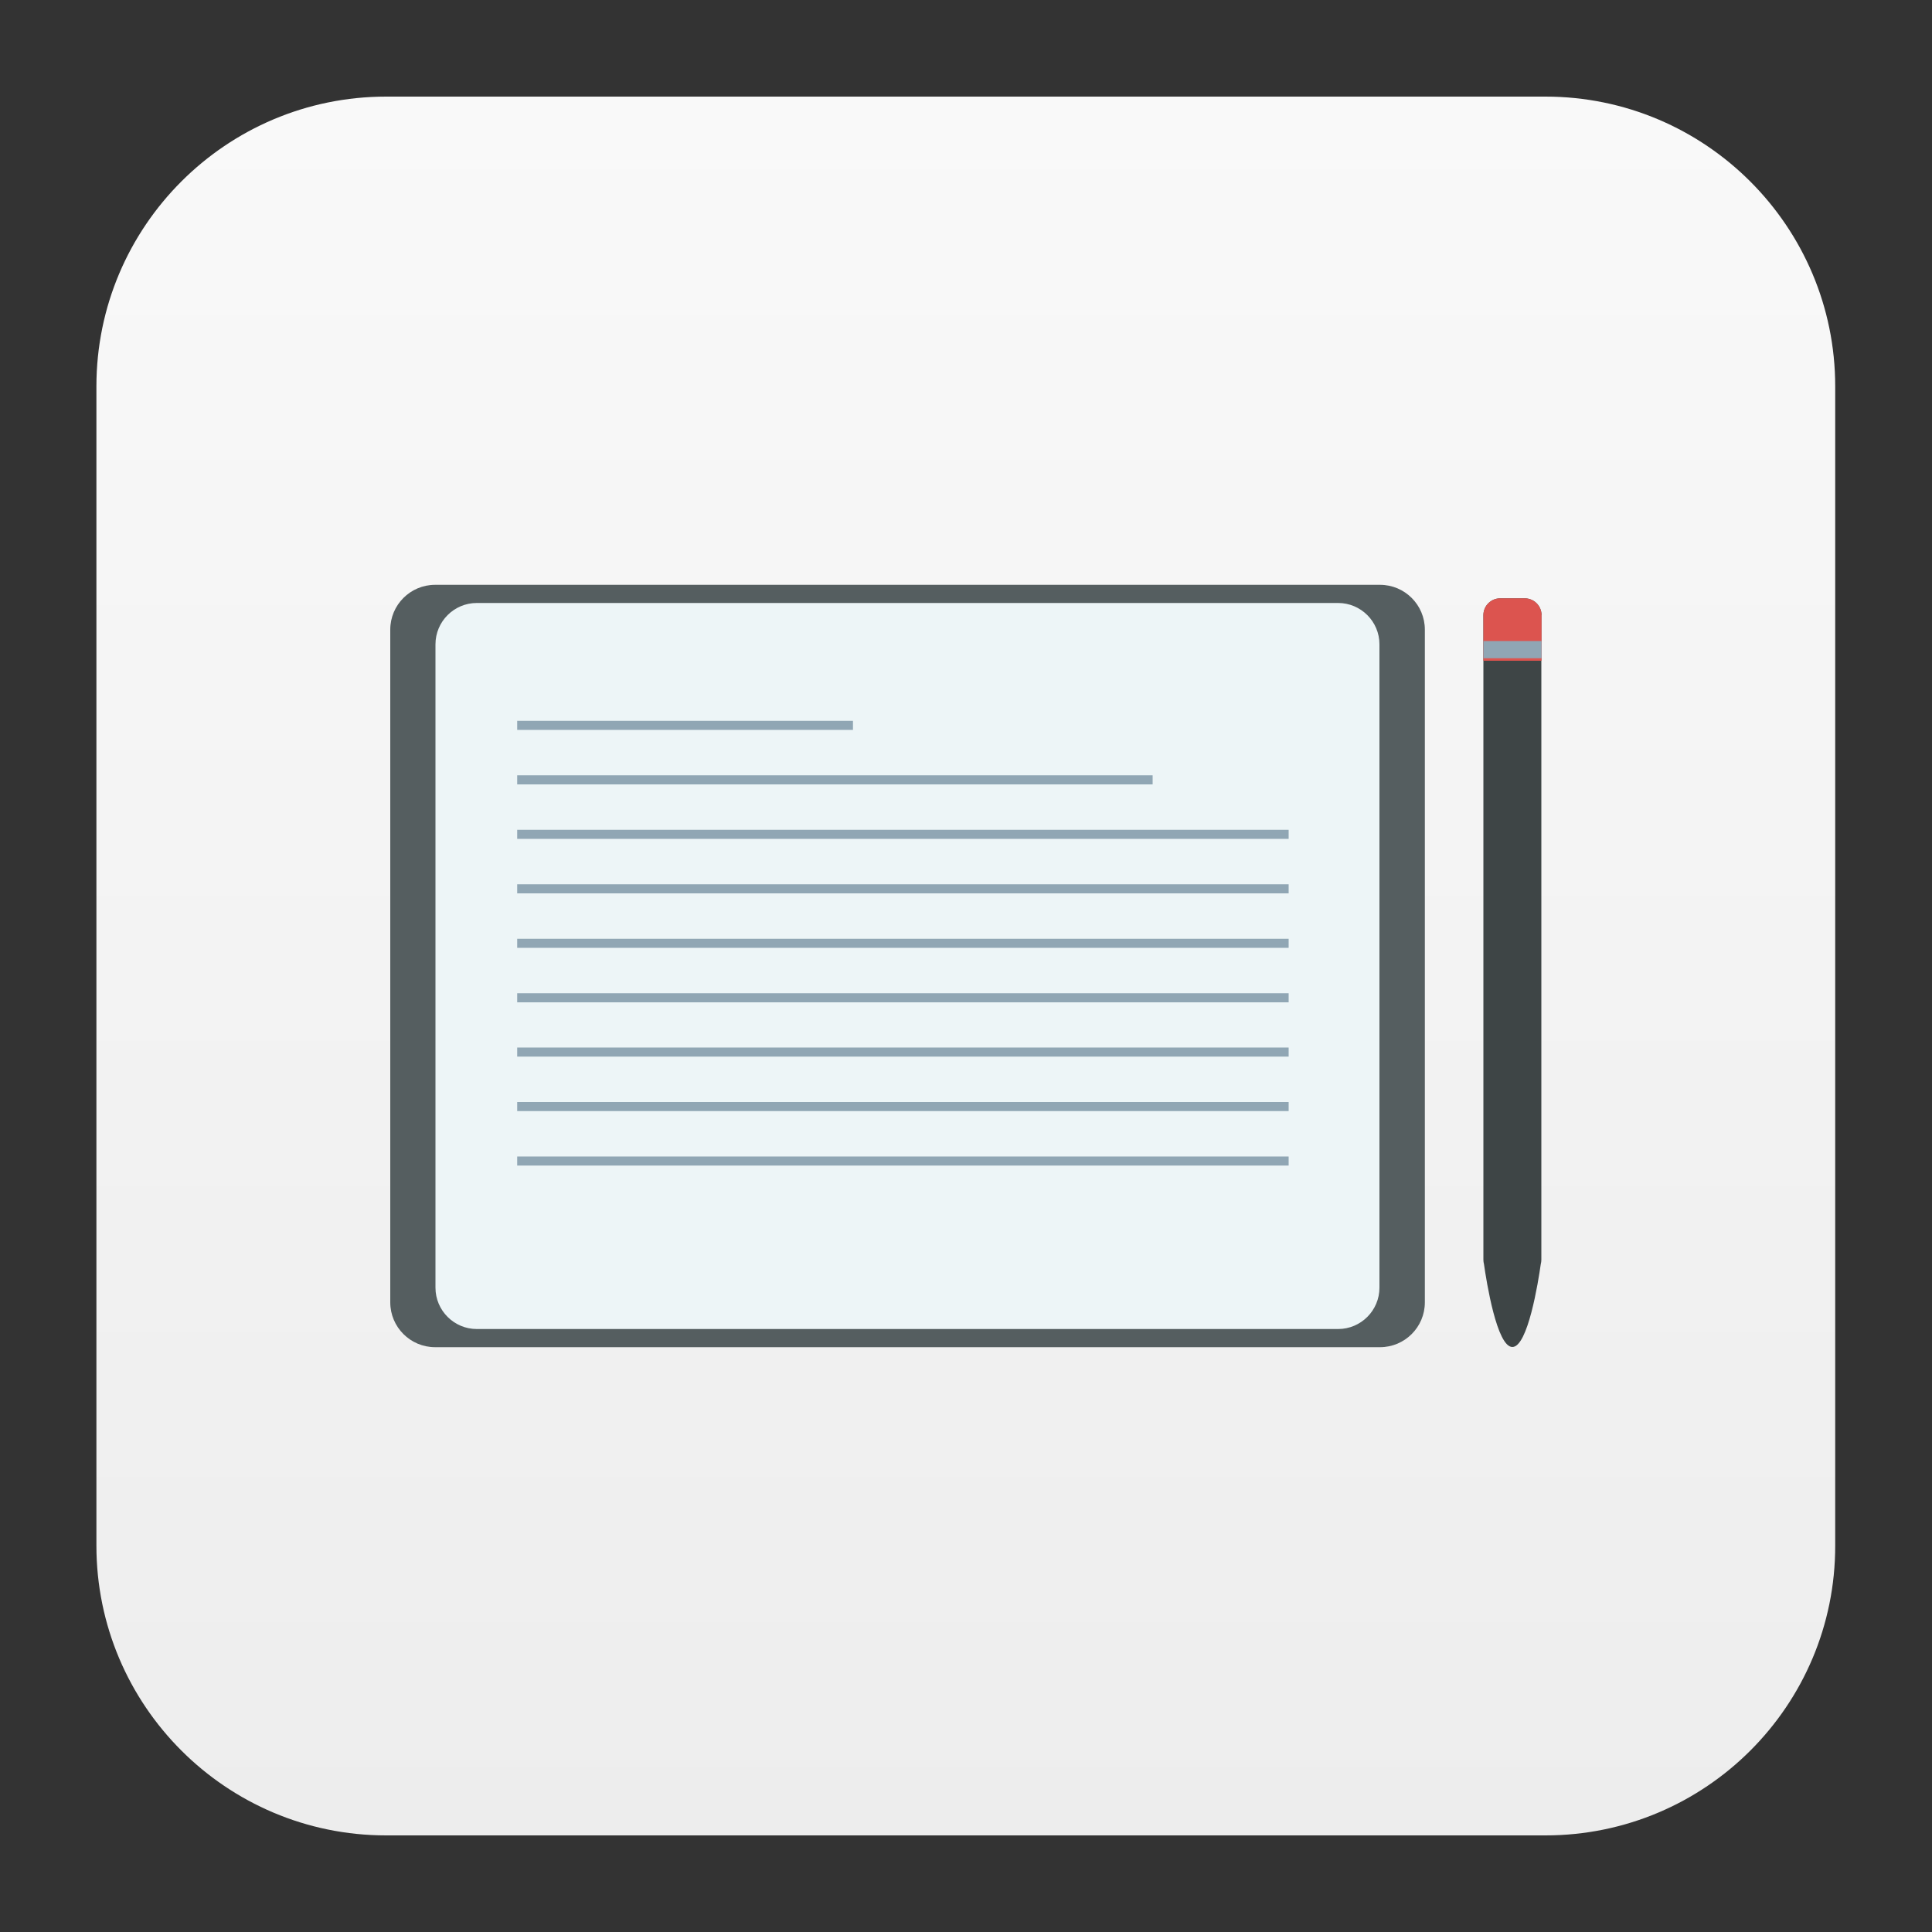 <?xml version="1.0" encoding="utf-8"?>
<!-- Generator: Adobe Illustrator 22.1.0, SVG Export Plug-In . SVG Version: 6.00 Build 0)  -->
<svg version="1.1" id="图层_1" xmlns="http://www.w3.org/2000/svg" xmlns:xlink="http://www.w3.org/1999/xlink" x="0px" y="0px"
	 viewBox="0 0 1000 1000" style="enable-background:new 0 0 1000 1000;" xml:space="preserve">
<rect x="0" y="0" width="1000" height="1000" fill="#333333" stroke="none"/>
<style type="text/css">
	.st0{fill:url(#SVGID_1_);}
	.st1{fill:#555E60;}
	.st2{fill:#EDF5F7;}
	.st3{fill:#3E4546;}
	.st4{fill:#DC544F;}
	.st5{fill:#90A6B4;}
</style>
<g>
	<g>
		<linearGradient id="SVGID_1_" gradientUnits="userSpaceOnUse" x1="499.922" y1="49.93" x2="499.922" y2="952.476">
			<stop  offset="0" style="stop-color:#F9F9F9"/>
			<stop  offset="1" style="stop-color:#EDEDED"/>
		</linearGradient>
		<path class="st0" d="M799.9,950h-600c-82.8,0-150-67.2-150-150v-600c0-82.8,67.2-150,150-150h600c82.8,0,150,67.2,150,150v600
			C950,882.8,882.8,950,799.9,950z"/>
	</g>
	<g>
		<path class="st1" d="M714.3,697.3H225.2c-12.8,0-23.2-10.4-23.2-23.2V325.9c0-12.8,10.4-23.2,23.2-23.2h489.1
			c12.8,0,23.2,10.4,23.2,23.2v348.2C737.5,686.9,727.1,697.3,714.3,697.3z"/>
		<path class="st2" d="M692.6,687.9H246.8c-11.8,0-21.4-9.6-21.4-21.4v-333c0-11.8,9.6-21.4,21.4-21.4h445.8
			c11.8,0,21.4,9.6,21.4,21.4v333C714,678.3,704.4,687.9,692.6,687.9z"/>
		<g>
			<path class="st3" d="M797.9,318.4c0-4.8-3.9-8.7-8.7-8.7h-12.7c-4.8,0-8.7,3.9-8.7,8.7v333.6c0,0.8,0.1,1.6,0.3,2.3
				c1.3,9.2,6.7,42.9,14.7,42.9c8,0,13.4-33.7,14.7-42.9c0.2-0.7,0.3-1.5,0.3-2.3V318.4z"/>
			<path class="st4" d="M797.9,342v-23.6c0-4.8-3.9-8.7-8.7-8.7h-12.7c-4.8,0-8.7,3.9-8.7,8.7V342H797.9z"/>
			<rect x="767.8" y="331.8" class="st5" width="30.1" height="8.9"/>
		</g>
		<rect x="267.7" y="373.1" class="st5" width="173.8" height="4.7"/>
		<rect x="267.7" y="401.3" class="st5" width="328.9" height="4.7"/>
		<rect x="267.7" y="429.5" class="st5" width="399.3" height="4.7"/>
		<rect x="267.7" y="457.7" class="st5" width="399.3" height="4.7"/>
		<rect x="267.7" y="485.9" class="st5" width="399.3" height="4.7"/>
		<rect x="267.7" y="514.1" class="st5" width="399.3" height="4.7"/>
		<rect x="267.7" y="542.2" class="st5" width="399.3" height="4.7"/>
		<rect x="267.7" y="570.4" class="st5" width="399.3" height="4.7"/>
		<rect x="267.7" y="598.6" class="st5" width="399.3" height="4.7"/>
	</g>
</g>
</svg>
